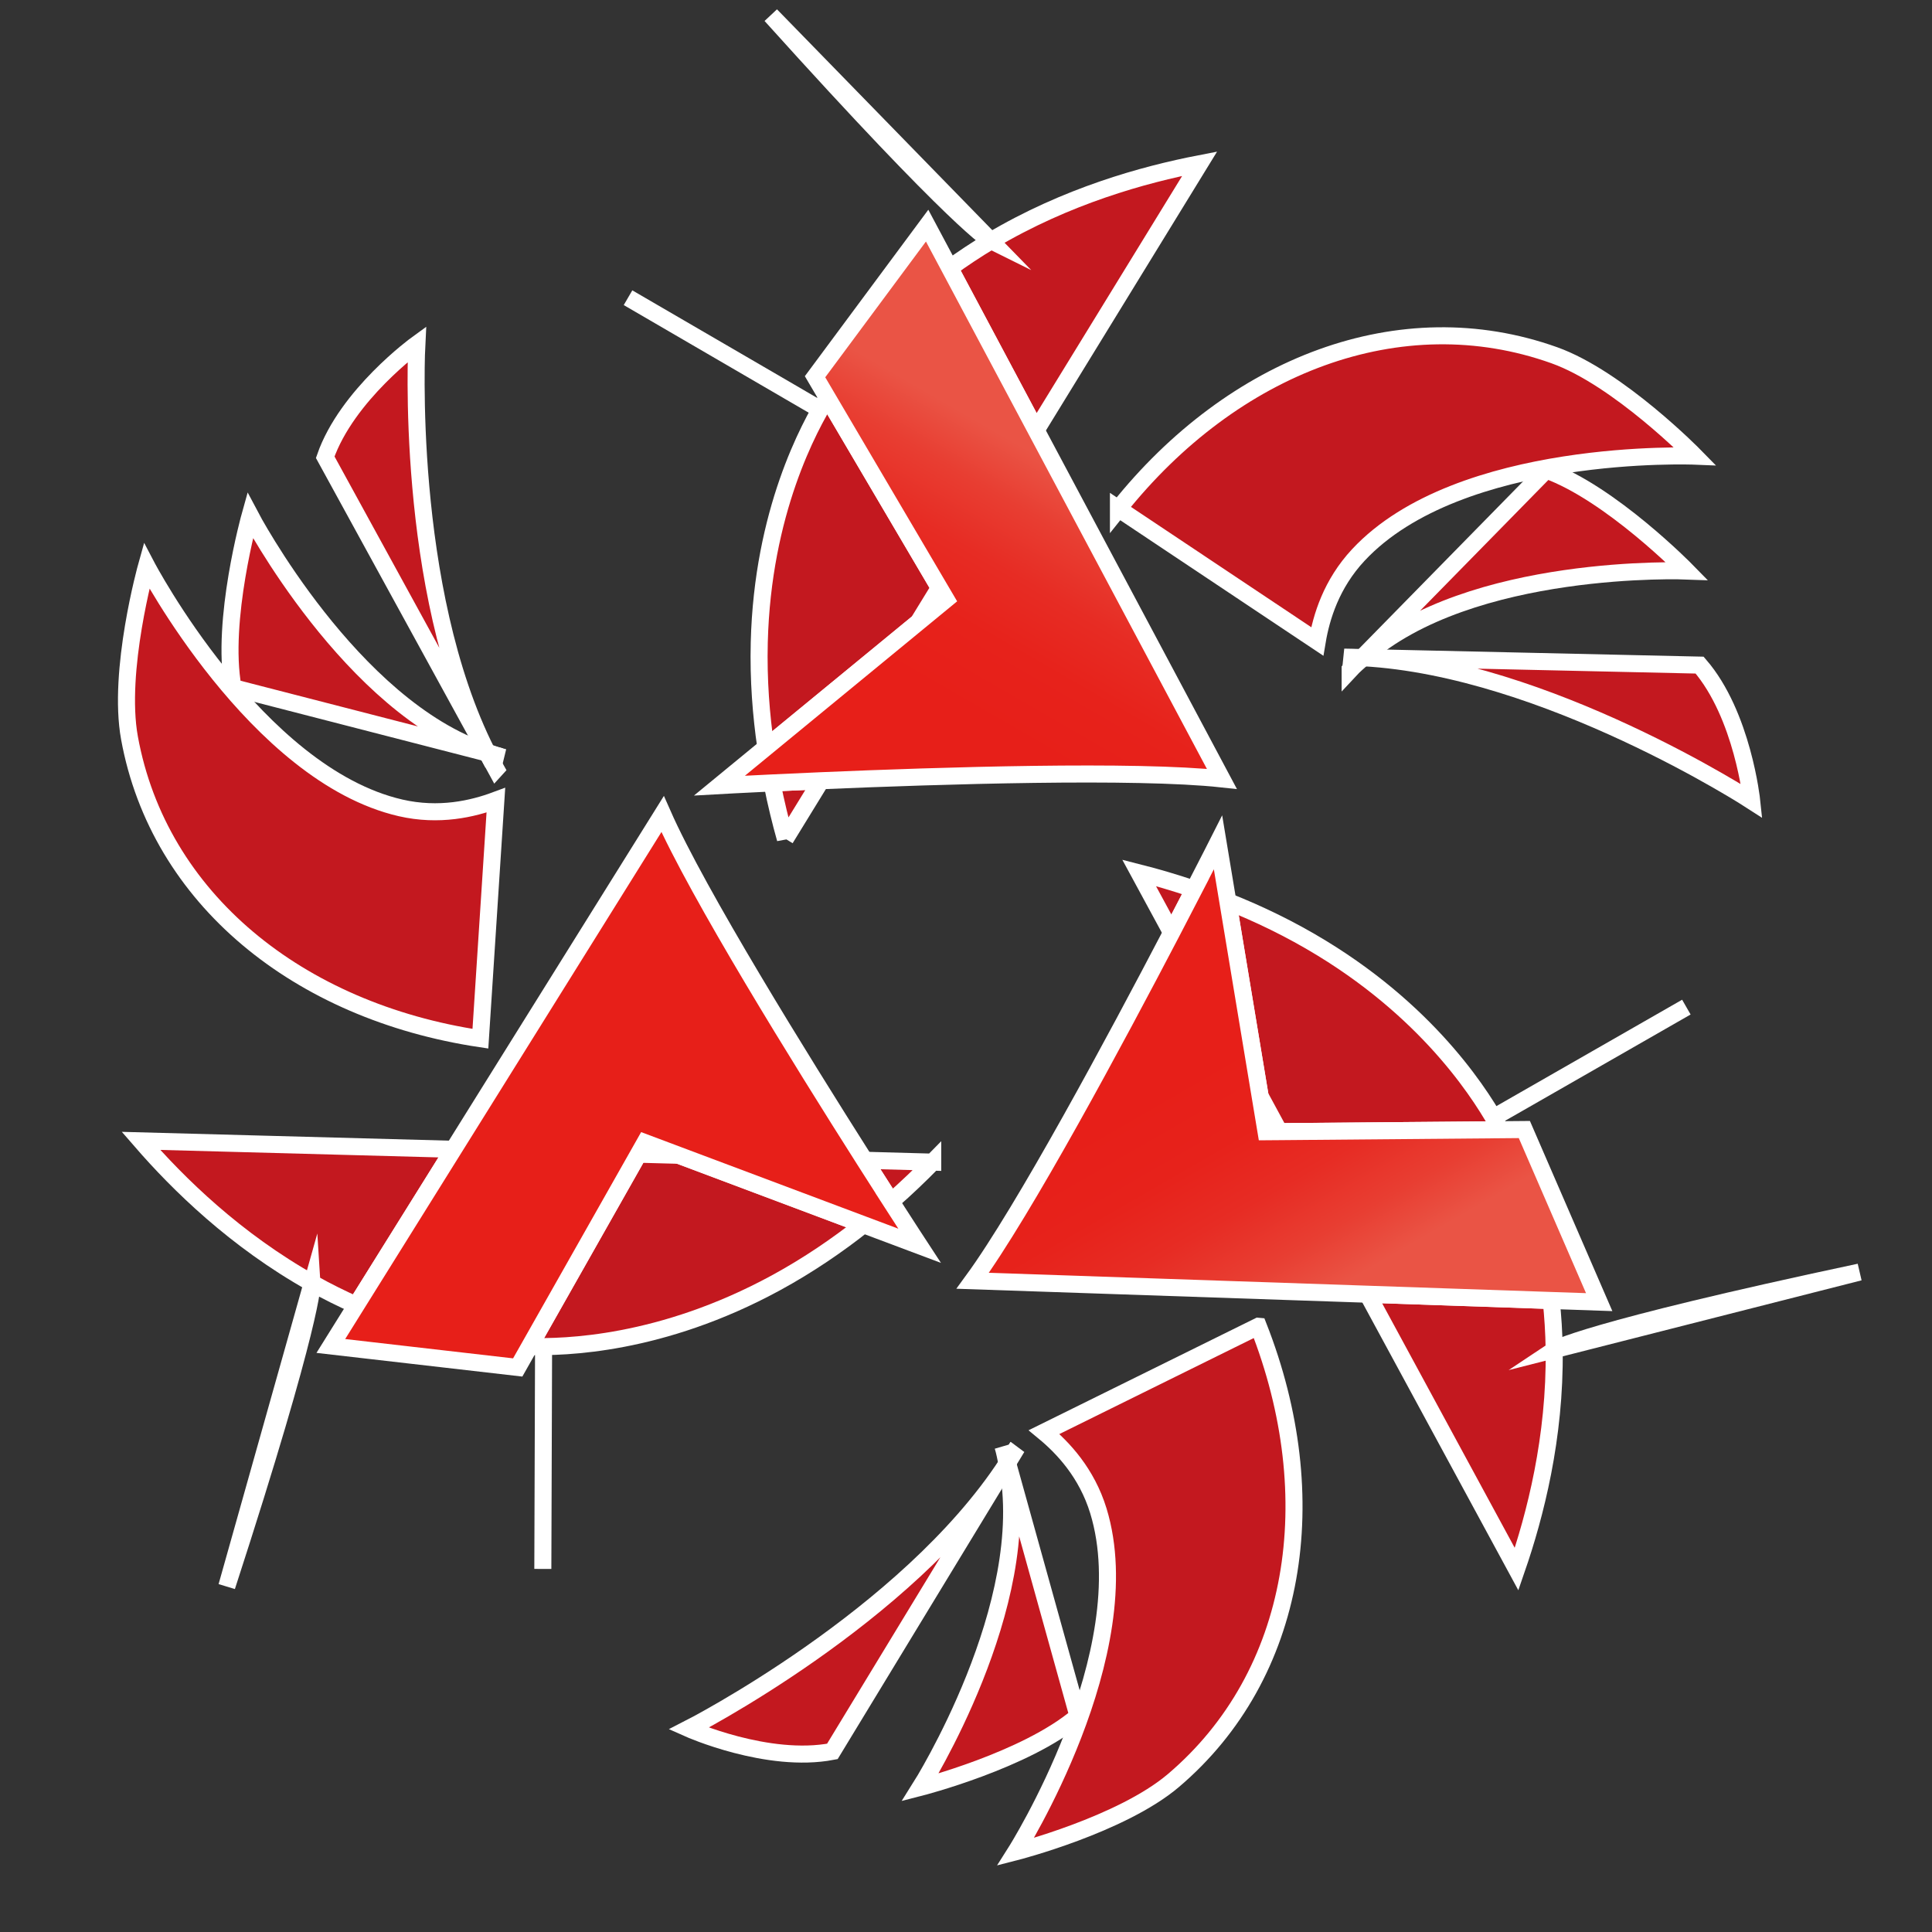 <svg viewBox="0 0 56.693 56.693" xmlns="http://www.w3.org/2000/svg" xmlns:xlink="http://www.w3.org/1999/xlink"><rect x="0" y="0" width="56.693" height="56.693" fill="#333333" stroke="none"/><linearGradient id="a" gradientTransform="matrix(-.5 .866 -.866 -.5 66.264 17.961)" gradientUnits="userSpaceOnUse" x1="3.234" x2="28.513" y1="32.007" y2="32.007"><stop offset=".423" stop-color="#ea5445"/><stop offset=".485" stop-color="#e83e32"/><stop offset=".557" stop-color="#e72c24"/><stop offset=".633" stop-color="#e7221b"/><stop offset=".725" stop-color="#e71f19"/></linearGradient><linearGradient id="b" gradientTransform="matrix(-.5 -.866 .866 -.5 17.578 66.367)" x1="3.234" x2="28.513" xlink:href="#a" y1="32.007" y2="32.007"/><linearGradient id="c" x1="3.234" x2="28.513" xlink:href="#a" y1="32.007" y2="32.007"/><g stroke="#fff" stroke-miterlimit="10" stroke-width=".5"><path d="m27.764 17.588-.199-.338-.621 1.012z" fill="#c3181f"/><path d="m32.82 14.93 5.833 3.892c.12-.714.412-1.684 1.205-2.535 2.969-3.185 9.877-2.902 9.877-2.902s-2.236-2.286-4.126-2.961c-4.511-1.611-9.424.282-12.789 4.506z" fill="#c3181f"/><path d="m39.619 19.656c.118-.127.252-.239.382-.355-.011-.001-.021-.002-.032-.002l-.35.357z" fill="#c3181f"/><path d="m39.974 19.295.034.001c3.137-2.793 9.489-2.542 9.489-2.542s-2.236-2.286-4.126-2.961l-5.397 5.502z" fill="#c3181f"/><path d="m39.444 19.283c.174.001.35.007.526.016.011.001.021.002.032.002 5.382.295 11.401 4.202 11.401 4.202s-.263-2.523-1.529-3.986l-9.866-.221-.034-.001-.529-.012z" fill="#c3181f"/><path d="m27.565 17.25-3.289-5.586c-.53.859-1.899 3.356-1.996 7.185-.028 1.103.055 2.142.193 3.087l4.471-3.674.621-1.012z" fill="#c3181f"/><path d="m35.203 4.804c-1.642.318-3.908.944-6.128 2.265-.437.26-.836.528-1.207.797l2.535 4.759 4.8-7.821z" fill="#c3181f"/><path d="m23.046 24.613 1.045-1.702c-.537.023-1.021.045-1.438.065.12.601.256 1.154.393 1.638z" fill="#c3181f"/><path d="m29.075 7.068-6.454-6.62c5.575 6.19 6.454 6.62 6.454 6.62z" fill="#c3181f"/><path d="m18.429 8.736 5.638 3.281s-.528-.31-5.638-3.281z" fill="#c3181f"/><path d="m22.653 22.975c.416-.02.901-.042 1.438-.065 3.521-.15 9.224-.329 11.764-.054l-5.451-10.232-2.535-4.759-.663-1.244-3.289 4.434.358.609 3.289 5.586.199.338-.82.674-4.471 3.674-1.359 1.117s.591-.033 1.539-.078z" fill="url(#a)"/><path d="m37.151 33.211.392-.003-.566-1.044z" fill="#c3181f"/><path d="m36.925 38.919-6.287 3.105c.558.461 1.252 1.199 1.593 2.311 1.274 4.163-2.425 10.005-2.425 10.005s3.098-.793 4.627-2.092c3.65-3.101 4.468-8.303 2.493-13.329z" fill="#c3181f"/><path d="m29.432 42.444c.051.166.081.338.116.508.006-.009.012-.017.018-.026z" fill="#c3181f"/><path d="m29.567 42.931-.018.029c.85 4.114-2.543 9.489-2.543 9.489s3.098-.793 4.627-2.092z" fill="#c3181f"/><path d="m29.842 42.479c-.088.15-.181.3-.276.447-.006.009-.012.017-.018.026-2.946 4.514-9.34 7.773-9.34 7.773s2.317 1.034 4.217.669l5.125-8.434.018-.029.275-.453z" fill="#c3181f"/><path d="m37.543 33.208 6.482-.056c-.479-.888-1.957-3.322-5.225-5.321-.941-.576-1.883-1.023-2.77-1.376l.947 5.709z" fill="#c3181f"/><path d="m44.503 46.046c.546-1.581 1.136-3.856 1.103-6.439-.007-.509-.039-.988-.087-1.444l-5.389-.184 4.373 8.067z" fill="#c3181f"/><path d="m33.426 25.613.952 1.756c.249-.476.472-.907.663-1.277-.58-.196-1.127-.355-1.615-.479z" fill="#c3181f"/><path d="m45.605 39.607 8.96-2.279c-8.149 1.733-8.96 2.279-8.96 2.279z" fill="#c3181f"/><path d="m49.485 29.553-5.66 3.242s.532-.302 5.66-3.242z" fill="#c3181f"/><path d="m35.041 26.091c-.191.37-.414.801-.663 1.277-1.631 3.124-4.328 8.153-5.835 10.215l11.587.395 5.389.184 1.408.048-2.196-5.065-.706.006-6.482.056-.392.003-.174-1.047-.947-5.709-.288-1.735s-.267.528-.702 1.372z" fill="url(#b)"/><path d="m18.928 33.529-.193.341 1.187.032z" fill="#c3181f"/><path d="m14.097 30.48.454-6.998c-.679.253-1.665.485-2.798.224-4.243-.979-7.452-7.102-7.452-7.102s-.862 3.079-.501 5.053c.86 4.712 4.956 8.021 10.297 8.823z" fill="#c3181f"/><path d="m14.791 22.228c-.169-.039-.333-.099-.499-.154.005.009.009.019.014.029z" fill="#c3181f"/><path d="m14.301 22.101-.016-.03c-3.988-1.32-6.946-6.947-6.946-6.947s-.862 3.079-.501 5.053l7.464 1.923z" fill="#c3181f"/><path d="m14.555 22.566c-.086-.152-.169-.306-.249-.463-.005-.009-.009-.019-.014-.029-2.436-4.809-2.061-11.975-2.061-11.975s-2.054 1.489-2.688 3.318l4.741 8.655.016.03.254.465z" fill="#c3181f"/><path d="m18.734 33.87-3.193 5.641c1.009.03 3.856-.034 7.221-1.864.969-.527 1.827-1.119 2.577-1.711l-5.418-2.035-1.187-.032z" fill="#c3181f"/><path d="m4.136 33.478c1.096 1.264 2.772 2.912 5.025 4.175.444.249.875.46 1.294.647l2.854-4.575z" fill="#c3181f"/><path d="m27.37 34.102-1.997-.054c.288.454.55.862.775 1.213.46-.405.871-.799 1.222-1.159z" fill="#c3181f"/><path d="m9.161 37.653-2.506 8.899c2.573-7.924 2.506-8.899 2.506-8.899z" fill="#c3181f"/><path d="m15.929 46.039.022-6.523s-.004.612-.022 6.523z" fill="#c3181f"/><path d="m26.148 35.262c-.225-.351-.487-.759-.775-1.213-1.89-2.975-4.897-7.824-5.929-10.161l-6.136 9.837-2.854 4.575-.746 1.196 5.484.631.348-.615 3.193-5.641.193-.341.994.373 5.418 2.035 1.646.618s-.324-.495-.837-1.294z" fill="url(#c)"/></g><path d="m0 0h56.693v56.693h-56.693z" fill="none"/></svg>